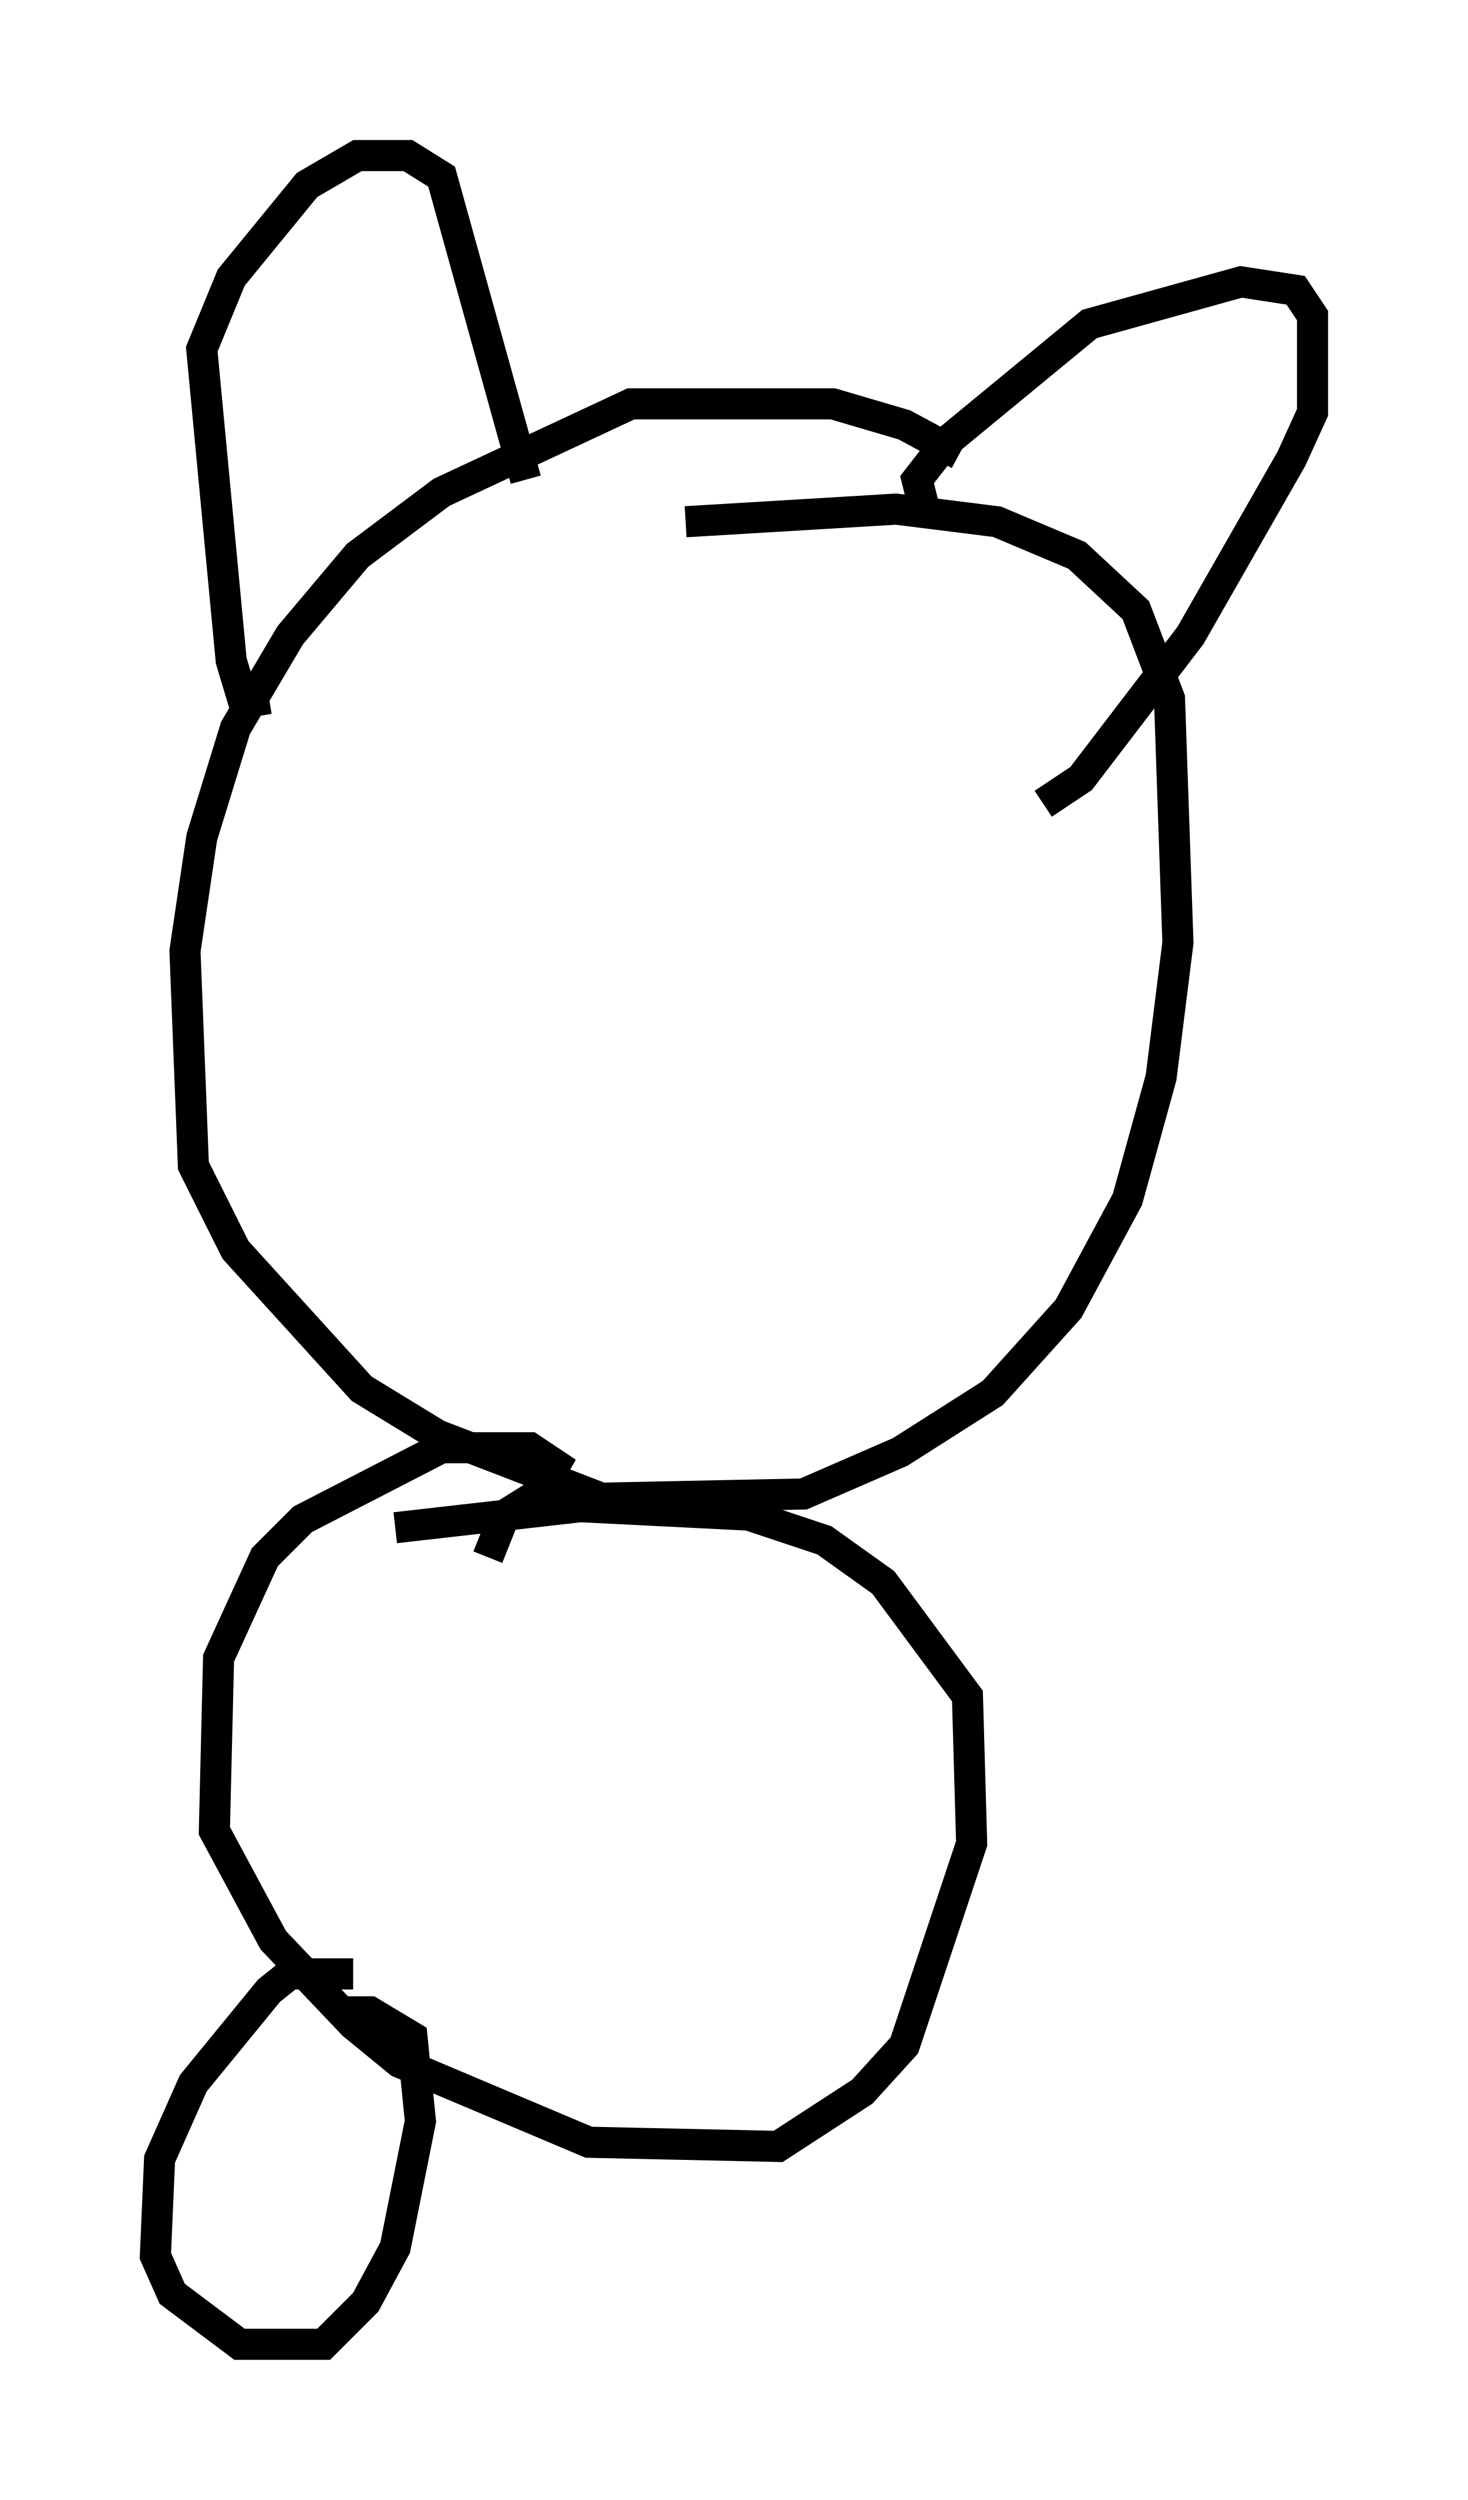 <?xml version="1.0" encoding="utf-8" ?>
<svg baseProfile="full" height="80.365" version="1.1" width="47.212" xmlns="http://www.w3.org/2000/svg" xmlns:ev="http://www.w3.org/2001/xml-events" xmlns:xlink="http://www.w3.org/1999/xlink"><defs /><rect fill="white" height="80.365" width="47.212" x="0" y="0" /><path d="M35.176, 18.126 m-4.33, -3.518 l-1.759, -0.947 -2.3, -0.677 l-6.495, 0.0 -6.089, 2.842 l-2.706, 2.03 -2.165, 2.571 l-1.759, 2.977 -1.083, 3.518 l-0.541, 3.654 0.271, 6.901 l1.353, 2.706 4.059, 4.465 l2.436, 1.488 5.277, 2.03 l6.495, -0.135 3.112, -1.353 l2.977, -1.894 2.436, -2.706 l1.894, -3.518 1.083, -3.924 l0.541, -4.33 -0.271, -7.848 l-1.083, -2.842 -1.894, -1.759 l-2.571, -1.083 -3.248, -0.406 l-6.766, 0.406 m-13.396, 5.683 l-0.812, 0.135 -0.406, -1.353 l-0.947, -10.013 0.947, -2.3 l2.436, -2.977 1.624, -0.947 l1.624, 0.0 1.083, 0.677 l2.706, 9.743 m12.855, 1.083 l-0.271, -1.083 0.947, -1.218 l4.601, -3.789 4.871, -1.353 l1.759, 0.271 0.541, 0.812 l0.0, 3.112 -0.677, 1.488 l-3.248, 5.683 -3.518, 4.601 l-1.218, 0.812 m-17.862, 24.222 l0.541, -1.353 1.083, -0.677 l0.541, -0.947 -0.812, -0.541 l-2.842, 0.0 -4.465, 2.3 l-1.218, 1.218 -1.488, 3.248 l-0.135, 5.548 1.894, 3.518 l2.571, 2.706 1.488, 1.218 l6.089, 2.571 6.089, 0.135 l2.706, -1.759 1.353, -1.488 l2.165, -6.495 -0.135, -4.736 l-2.706, -3.654 -1.894, -1.353 l-2.436, -0.812 -5.413, -0.271 l-5.954, 0.677 m-1.353, 14.344 l-2.03, 0.0 -0.677, 0.541 l-2.436, 2.977 -1.083, 2.436 l-0.135, 3.112 0.541, 1.218 l2.165, 1.624 2.706, 0.0 l1.353, -1.353 0.947, -1.759 l0.812, -4.059 -0.271, -2.706 l-1.353, -0.812 -0.812, 0.0 " fill="none" stroke="black" stroke-width="1" /></svg>